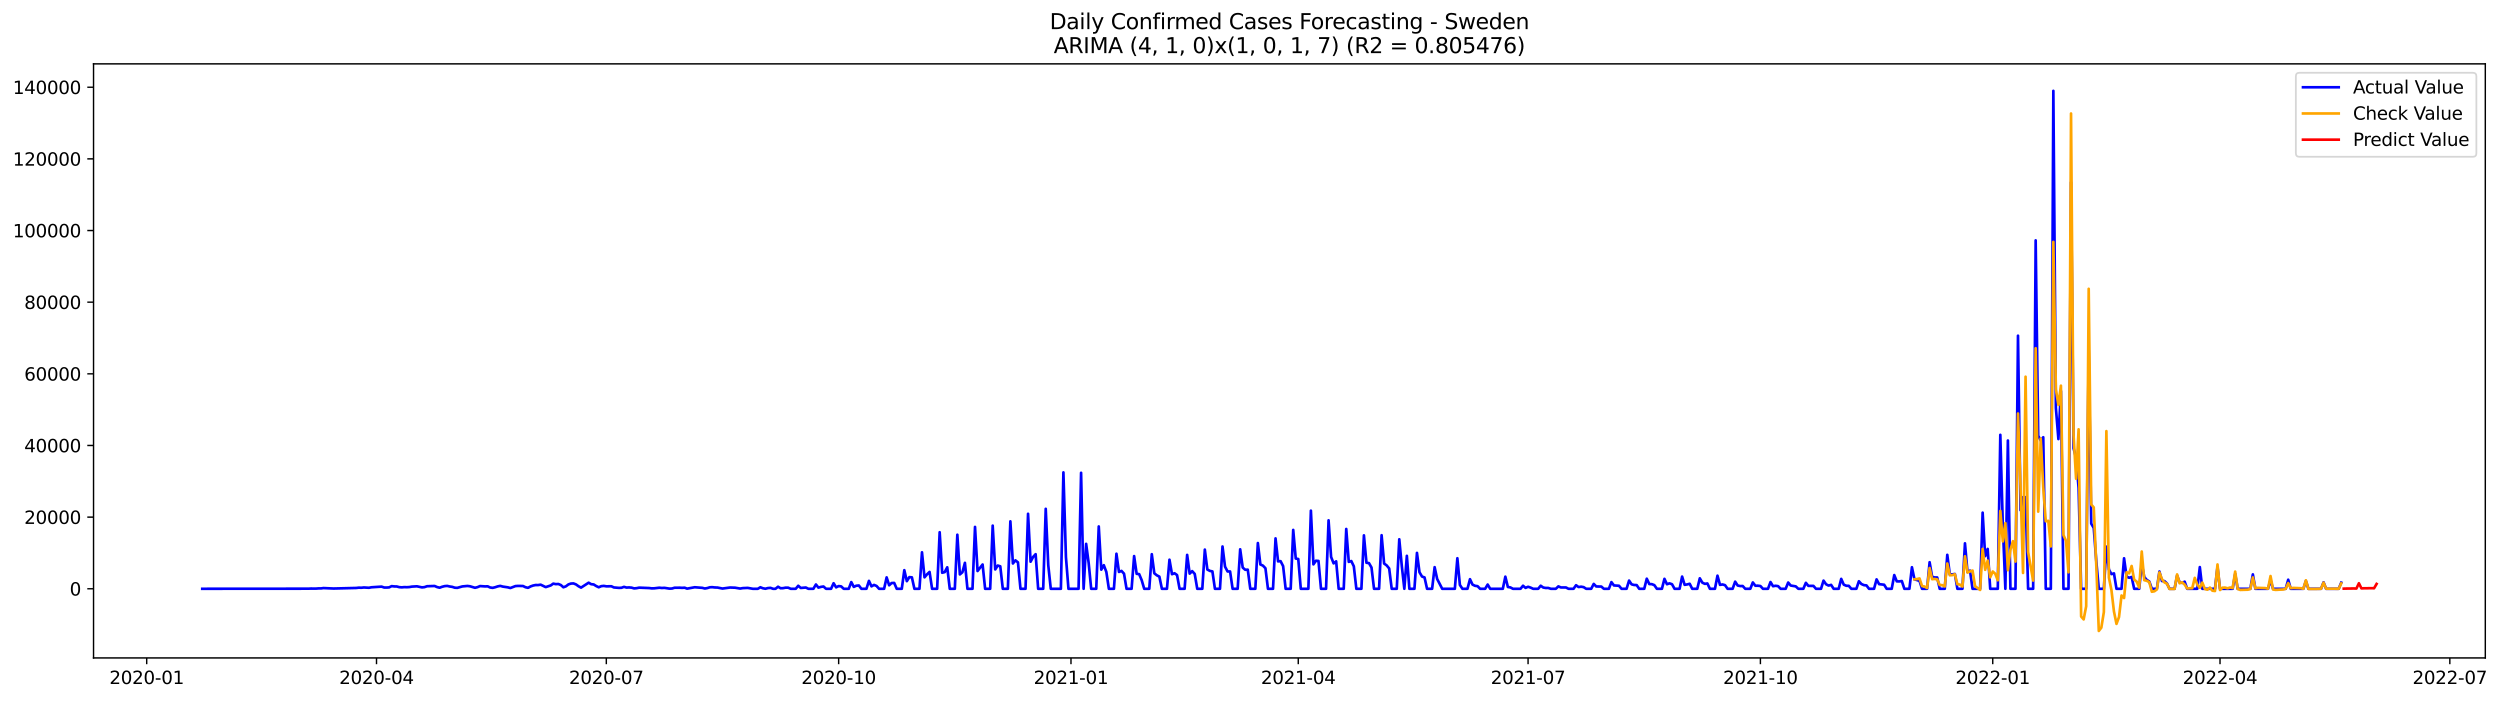 <?xml version="1.0" encoding="utf-8" standalone="no"?>
<!DOCTYPE svg PUBLIC "-//W3C//DTD SVG 1.1//EN"
  "http://www.w3.org/Graphics/SVG/1.1/DTD/svg11.dtd">
<svg xmlns:xlink="http://www.w3.org/1999/xlink" width="1399.8pt" height="392.274pt" viewBox="0 0 1399.8 392.274" xmlns="http://www.w3.org/2000/svg" version="1.1">
 <defs>
  <style type="text/css">*{stroke-linejoin: round; stroke-linecap: butt}</style>
 </defs>
 <g id="figure_1">
  <g id="patch_1">
   <path d="M 0 392.274 
L 1399.8 392.274 
L 1399.8 0 
L 0 0 
z
" style="fill: #ffffff"/>
  </g>
  <g id="axes_1">
   <g id="patch_2">
    <path d="M 52.375 368.396 
L 1391.575 368.396 
L 1391.575 35.755 
L 52.375 35.755 
z
" style="fill: #ffffff"/>
   </g>
   <g id="matplotlib.axis_1">
    <g id="xtick_1">
     <g id="line2d_1">
      <defs>
       <path id="md75edcf6c3" d="M 0 0 
L 0 3.5 
" style="stroke: #000000; stroke-width: 0.8"/>
      </defs>
      <g>
       <use xlink:href="#md75edcf6c3" x="82.14" y="368.396" style="stroke: #000000; stroke-width: 0.8"/>
      </g>
     </g>
     <g id="text_1">
      <!-- 2020-01 -->
      <g transform="translate(61.248 382.994)scale(0.1 -0.1)">
       <defs>
        <path id="DejaVuSans-32" d="M 1228 531 
L 3431 531 
L 3431 0 
L 469 0 
L 469 531 
Q 828 903 1448 1529 
Q 2069 2156 2228 2338 
Q 2531 2678 2651 2914 
Q 2772 3150 2772 3378 
Q 2772 3750 2511 3984 
Q 2250 4219 1831 4219 
Q 1534 4219 1204 4116 
Q 875 4013 500 3803 
L 500 4441 
Q 881 4594 1212 4672 
Q 1544 4750 1819 4750 
Q 2544 4750 2975 4387 
Q 3406 4025 3406 3419 
Q 3406 3131 3298 2873 
Q 3191 2616 2906 2266 
Q 2828 2175 2409 1742 
Q 1991 1309 1228 531 
z
" transform="scale(0.016)"/>
        <path id="DejaVuSans-30" d="M 2034 4250 
Q 1547 4250 1301 3770 
Q 1056 3291 1056 2328 
Q 1056 1369 1301 889 
Q 1547 409 2034 409 
Q 2525 409 2770 889 
Q 3016 1369 3016 2328 
Q 3016 3291 2770 3770 
Q 2525 4250 2034 4250 
z
M 2034 4750 
Q 2819 4750 3233 4129 
Q 3647 3509 3647 2328 
Q 3647 1150 3233 529 
Q 2819 -91 2034 -91 
Q 1250 -91 836 529 
Q 422 1150 422 2328 
Q 422 3509 836 4129 
Q 1250 4750 2034 4750 
z
" transform="scale(0.016)"/>
        <path id="DejaVuSans-2d" d="M 313 2009 
L 1997 2009 
L 1997 1497 
L 313 1497 
L 313 2009 
z
" transform="scale(0.016)"/>
        <path id="DejaVuSans-31" d="M 794 531 
L 1825 531 
L 1825 4091 
L 703 3866 
L 703 4441 
L 1819 4666 
L 2450 4666 
L 2450 531 
L 3481 531 
L 3481 0 
L 794 0 
L 794 531 
z
" transform="scale(0.016)"/>
       </defs>
       <use xlink:href="#DejaVuSans-32"/>
       <use xlink:href="#DejaVuSans-30" x="63.623"/>
       <use xlink:href="#DejaVuSans-32" x="127.246"/>
       <use xlink:href="#DejaVuSans-30" x="190.869"/>
       <use xlink:href="#DejaVuSans-2d" x="254.492"/>
       <use xlink:href="#DejaVuSans-30" x="290.576"/>
       <use xlink:href="#DejaVuSans-31" x="354.199"/>
      </g>
     </g>
    </g>
    <g id="xtick_2">
     <g id="line2d_2">
      <g>
       <use xlink:href="#md75edcf6c3" x="210.814" y="368.396" style="stroke: #000000; stroke-width: 0.8"/>
      </g>
     </g>
     <g id="text_2">
      <!-- 2020-04 -->
      <g transform="translate(189.922 382.994)scale(0.1 -0.1)">
       <defs>
        <path id="DejaVuSans-34" d="M 2419 4116 
L 825 1625 
L 2419 1625 
L 2419 4116 
z
M 2253 4666 
L 3047 4666 
L 3047 1625 
L 3713 1625 
L 3713 1100 
L 3047 1100 
L 3047 0 
L 2419 0 
L 2419 1100 
L 313 1100 
L 313 1709 
L 2253 4666 
z
" transform="scale(0.016)"/>
       </defs>
       <use xlink:href="#DejaVuSans-32"/>
       <use xlink:href="#DejaVuSans-30" x="63.623"/>
       <use xlink:href="#DejaVuSans-32" x="127.246"/>
       <use xlink:href="#DejaVuSans-30" x="190.869"/>
       <use xlink:href="#DejaVuSans-2d" x="254.492"/>
       <use xlink:href="#DejaVuSans-30" x="290.576"/>
       <use xlink:href="#DejaVuSans-34" x="354.199"/>
      </g>
     </g>
    </g>
    <g id="xtick_3">
     <g id="line2d_3">
      <g>
       <use xlink:href="#md75edcf6c3" x="339.488" y="368.396" style="stroke: #000000; stroke-width: 0.8"/>
      </g>
     </g>
     <g id="text_3">
      <!-- 2020-07 -->
      <g transform="translate(318.596 382.994)scale(0.1 -0.1)">
       <defs>
        <path id="DejaVuSans-37" d="M 525 4666 
L 3525 4666 
L 3525 4397 
L 1831 0 
L 1172 0 
L 2766 4134 
L 525 4134 
L 525 4666 
z
" transform="scale(0.016)"/>
       </defs>
       <use xlink:href="#DejaVuSans-32"/>
       <use xlink:href="#DejaVuSans-30" x="63.623"/>
       <use xlink:href="#DejaVuSans-32" x="127.246"/>
       <use xlink:href="#DejaVuSans-30" x="190.869"/>
       <use xlink:href="#DejaVuSans-2d" x="254.492"/>
       <use xlink:href="#DejaVuSans-30" x="290.576"/>
       <use xlink:href="#DejaVuSans-37" x="354.199"/>
      </g>
     </g>
    </g>
    <g id="xtick_4">
     <g id="line2d_4">
      <g>
       <use xlink:href="#md75edcf6c3" x="469.576" y="368.396" style="stroke: #000000; stroke-width: 0.8"/>
      </g>
     </g>
     <g id="text_4">
      <!-- 2020-10 -->
      <g transform="translate(448.684 382.994)scale(0.1 -0.1)">
       <use xlink:href="#DejaVuSans-32"/>
       <use xlink:href="#DejaVuSans-30" x="63.623"/>
       <use xlink:href="#DejaVuSans-32" x="127.246"/>
       <use xlink:href="#DejaVuSans-30" x="190.869"/>
       <use xlink:href="#DejaVuSans-2d" x="254.492"/>
       <use xlink:href="#DejaVuSans-31" x="290.576"/>
       <use xlink:href="#DejaVuSans-30" x="354.199"/>
      </g>
     </g>
    </g>
    <g id="xtick_5">
     <g id="line2d_5">
      <g>
       <use xlink:href="#md75edcf6c3" x="599.664" y="368.396" style="stroke: #000000; stroke-width: 0.8"/>
      </g>
     </g>
     <g id="text_5">
      <!-- 2021-01 -->
      <g transform="translate(578.773 382.994)scale(0.1 -0.1)">
       <use xlink:href="#DejaVuSans-32"/>
       <use xlink:href="#DejaVuSans-30" x="63.623"/>
       <use xlink:href="#DejaVuSans-32" x="127.246"/>
       <use xlink:href="#DejaVuSans-31" x="190.869"/>
       <use xlink:href="#DejaVuSans-2d" x="254.492"/>
       <use xlink:href="#DejaVuSans-30" x="290.576"/>
       <use xlink:href="#DejaVuSans-31" x="354.199"/>
      </g>
     </g>
    </g>
    <g id="xtick_6">
     <g id="line2d_6">
      <g>
       <use xlink:href="#md75edcf6c3" x="726.924" y="368.396" style="stroke: #000000; stroke-width: 0.8"/>
      </g>
     </g>
     <g id="text_6">
      <!-- 2021-04 -->
      <g transform="translate(706.033 382.994)scale(0.1 -0.1)">
       <use xlink:href="#DejaVuSans-32"/>
       <use xlink:href="#DejaVuSans-30" x="63.623"/>
       <use xlink:href="#DejaVuSans-32" x="127.246"/>
       <use xlink:href="#DejaVuSans-31" x="190.869"/>
       <use xlink:href="#DejaVuSans-2d" x="254.492"/>
       <use xlink:href="#DejaVuSans-30" x="290.576"/>
       <use xlink:href="#DejaVuSans-34" x="354.199"/>
      </g>
     </g>
    </g>
    <g id="xtick_7">
     <g id="line2d_7">
      <g>
       <use xlink:href="#md75edcf6c3" x="855.598" y="368.396" style="stroke: #000000; stroke-width: 0.8"/>
      </g>
     </g>
     <g id="text_7">
      <!-- 2021-07 -->
      <g transform="translate(834.707 382.994)scale(0.1 -0.1)">
       <use xlink:href="#DejaVuSans-32"/>
       <use xlink:href="#DejaVuSans-30" x="63.623"/>
       <use xlink:href="#DejaVuSans-32" x="127.246"/>
       <use xlink:href="#DejaVuSans-31" x="190.869"/>
       <use xlink:href="#DejaVuSans-2d" x="254.492"/>
       <use xlink:href="#DejaVuSans-30" x="290.576"/>
       <use xlink:href="#DejaVuSans-37" x="354.199"/>
      </g>
     </g>
    </g>
    <g id="xtick_8">
     <g id="line2d_8">
      <g>
       <use xlink:href="#md75edcf6c3" x="985.686" y="368.396" style="stroke: #000000; stroke-width: 0.8"/>
      </g>
     </g>
     <g id="text_8">
      <!-- 2021-10 -->
      <g transform="translate(964.795 382.994)scale(0.1 -0.1)">
       <use xlink:href="#DejaVuSans-32"/>
       <use xlink:href="#DejaVuSans-30" x="63.623"/>
       <use xlink:href="#DejaVuSans-32" x="127.246"/>
       <use xlink:href="#DejaVuSans-31" x="190.869"/>
       <use xlink:href="#DejaVuSans-2d" x="254.492"/>
       <use xlink:href="#DejaVuSans-31" x="290.576"/>
       <use xlink:href="#DejaVuSans-30" x="354.199"/>
      </g>
     </g>
    </g>
    <g id="xtick_9">
     <g id="line2d_9">
      <g>
       <use xlink:href="#md75edcf6c3" x="1115.774" y="368.396" style="stroke: #000000; stroke-width: 0.8"/>
      </g>
     </g>
     <g id="text_9">
      <!-- 2022-01 -->
      <g transform="translate(1094.883 382.994)scale(0.1 -0.1)">
       <use xlink:href="#DejaVuSans-32"/>
       <use xlink:href="#DejaVuSans-30" x="63.623"/>
       <use xlink:href="#DejaVuSans-32" x="127.246"/>
       <use xlink:href="#DejaVuSans-32" x="190.869"/>
       <use xlink:href="#DejaVuSans-2d" x="254.492"/>
       <use xlink:href="#DejaVuSans-30" x="290.576"/>
       <use xlink:href="#DejaVuSans-31" x="354.199"/>
      </g>
     </g>
    </g>
    <g id="xtick_10">
     <g id="line2d_10">
      <g>
       <use xlink:href="#md75edcf6c3" x="1243.034" y="368.396" style="stroke: #000000; stroke-width: 0.8"/>
      </g>
     </g>
     <g id="text_10">
      <!-- 2022-04 -->
      <g transform="translate(1222.143 382.994)scale(0.1 -0.1)">
       <use xlink:href="#DejaVuSans-32"/>
       <use xlink:href="#DejaVuSans-30" x="63.623"/>
       <use xlink:href="#DejaVuSans-32" x="127.246"/>
       <use xlink:href="#DejaVuSans-32" x="190.869"/>
       <use xlink:href="#DejaVuSans-2d" x="254.492"/>
       <use xlink:href="#DejaVuSans-30" x="290.576"/>
       <use xlink:href="#DejaVuSans-34" x="354.199"/>
      </g>
     </g>
    </g>
    <g id="xtick_11">
     <g id="line2d_11">
      <g>
       <use xlink:href="#md75edcf6c3" x="1371.708" y="368.396" style="stroke: #000000; stroke-width: 0.8"/>
      </g>
     </g>
     <g id="text_11">
      <!-- 2022-07 -->
      <g transform="translate(1350.817 382.994)scale(0.1 -0.1)">
       <use xlink:href="#DejaVuSans-32"/>
       <use xlink:href="#DejaVuSans-30" x="63.623"/>
       <use xlink:href="#DejaVuSans-32" x="127.246"/>
       <use xlink:href="#DejaVuSans-32" x="190.869"/>
       <use xlink:href="#DejaVuSans-2d" x="254.492"/>
       <use xlink:href="#DejaVuSans-30" x="290.576"/>
       <use xlink:href="#DejaVuSans-37" x="354.199"/>
      </g>
     </g>
    </g>
   </g>
   <g id="matplotlib.axis_2">
    <g id="ytick_1">
     <g id="line2d_12">
      <defs>
       <path id="m2de05441ba" d="M 0 0 
L -3.5 0 
" style="stroke: #000000; stroke-width: 0.8"/>
      </defs>
      <g>
       <use xlink:href="#m2de05441ba" x="52.375" y="329.668" style="stroke: #000000; stroke-width: 0.8"/>
      </g>
     </g>
     <g id="text_12">
      <!-- 0 -->
      <g transform="translate(39.013 333.467)scale(0.1 -0.1)">
       <use xlink:href="#DejaVuSans-30"/>
      </g>
     </g>
    </g>
    <g id="ytick_2">
     <g id="line2d_13">
      <g>
       <use xlink:href="#m2de05441ba" x="52.375" y="289.549" style="stroke: #000000; stroke-width: 0.8"/>
      </g>
     </g>
     <g id="text_13">
      <!-- 20000 -->
      <g transform="translate(13.562 293.348)scale(0.1 -0.1)">
       <use xlink:href="#DejaVuSans-32"/>
       <use xlink:href="#DejaVuSans-30" x="63.623"/>
       <use xlink:href="#DejaVuSans-30" x="127.246"/>
       <use xlink:href="#DejaVuSans-30" x="190.869"/>
       <use xlink:href="#DejaVuSans-30" x="254.492"/>
      </g>
     </g>
    </g>
    <g id="ytick_3">
     <g id="line2d_14">
      <g>
       <use xlink:href="#m2de05441ba" x="52.375" y="249.431" style="stroke: #000000; stroke-width: 0.8"/>
      </g>
     </g>
     <g id="text_14">
      <!-- 40000 -->
      <g transform="translate(13.562 253.23)scale(0.1 -0.1)">
       <use xlink:href="#DejaVuSans-34"/>
       <use xlink:href="#DejaVuSans-30" x="63.623"/>
       <use xlink:href="#DejaVuSans-30" x="127.246"/>
       <use xlink:href="#DejaVuSans-30" x="190.869"/>
       <use xlink:href="#DejaVuSans-30" x="254.492"/>
      </g>
     </g>
    </g>
    <g id="ytick_4">
     <g id="line2d_15">
      <g>
       <use xlink:href="#m2de05441ba" x="52.375" y="209.313" style="stroke: #000000; stroke-width: 0.8"/>
      </g>
     </g>
     <g id="text_15">
      <!-- 60000 -->
      <g transform="translate(13.562 213.112)scale(0.1 -0.1)">
       <defs>
        <path id="DejaVuSans-36" d="M 2113 2584 
Q 1688 2584 1439 2293 
Q 1191 2003 1191 1497 
Q 1191 994 1439 701 
Q 1688 409 2113 409 
Q 2538 409 2786 701 
Q 3034 994 3034 1497 
Q 3034 2003 2786 2293 
Q 2538 2584 2113 2584 
z
M 3366 4563 
L 3366 3988 
Q 3128 4100 2886 4159 
Q 2644 4219 2406 4219 
Q 1781 4219 1451 3797 
Q 1122 3375 1075 2522 
Q 1259 2794 1537 2939 
Q 1816 3084 2150 3084 
Q 2853 3084 3261 2657 
Q 3669 2231 3669 1497 
Q 3669 778 3244 343 
Q 2819 -91 2113 -91 
Q 1303 -91 875 529 
Q 447 1150 447 2328 
Q 447 3434 972 4092 
Q 1497 4750 2381 4750 
Q 2619 4750 2861 4703 
Q 3103 4656 3366 4563 
z
" transform="scale(0.016)"/>
       </defs>
       <use xlink:href="#DejaVuSans-36"/>
       <use xlink:href="#DejaVuSans-30" x="63.623"/>
       <use xlink:href="#DejaVuSans-30" x="127.246"/>
       <use xlink:href="#DejaVuSans-30" x="190.869"/>
       <use xlink:href="#DejaVuSans-30" x="254.492"/>
      </g>
     </g>
    </g>
    <g id="ytick_5">
     <g id="line2d_16">
      <g>
       <use xlink:href="#m2de05441ba" x="52.375" y="169.194" style="stroke: #000000; stroke-width: 0.8"/>
      </g>
     </g>
     <g id="text_16">
      <!-- 80000 -->
      <g transform="translate(13.562 172.994)scale(0.1 -0.1)">
       <defs>
        <path id="DejaVuSans-38" d="M 2034 2216 
Q 1584 2216 1326 1975 
Q 1069 1734 1069 1313 
Q 1069 891 1326 650 
Q 1584 409 2034 409 
Q 2484 409 2743 651 
Q 3003 894 3003 1313 
Q 3003 1734 2745 1975 
Q 2488 2216 2034 2216 
z
M 1403 2484 
Q 997 2584 770 2862 
Q 544 3141 544 3541 
Q 544 4100 942 4425 
Q 1341 4750 2034 4750 
Q 2731 4750 3128 4425 
Q 3525 4100 3525 3541 
Q 3525 3141 3298 2862 
Q 3072 2584 2669 2484 
Q 3125 2378 3379 2068 
Q 3634 1759 3634 1313 
Q 3634 634 3220 271 
Q 2806 -91 2034 -91 
Q 1263 -91 848 271 
Q 434 634 434 1313 
Q 434 1759 690 2068 
Q 947 2378 1403 2484 
z
M 1172 3481 
Q 1172 3119 1398 2916 
Q 1625 2713 2034 2713 
Q 2441 2713 2670 2916 
Q 2900 3119 2900 3481 
Q 2900 3844 2670 4047 
Q 2441 4250 2034 4250 
Q 1625 4250 1398 4047 
Q 1172 3844 1172 3481 
z
" transform="scale(0.016)"/>
       </defs>
       <use xlink:href="#DejaVuSans-38"/>
       <use xlink:href="#DejaVuSans-30" x="63.623"/>
       <use xlink:href="#DejaVuSans-30" x="127.246"/>
       <use xlink:href="#DejaVuSans-30" x="190.869"/>
       <use xlink:href="#DejaVuSans-30" x="254.492"/>
      </g>
     </g>
    </g>
    <g id="ytick_6">
     <g id="line2d_17">
      <g>
       <use xlink:href="#m2de05441ba" x="52.375" y="129.076" style="stroke: #000000; stroke-width: 0.8"/>
      </g>
     </g>
     <g id="text_17">
      <!-- 100000 -->
      <g transform="translate(7.2 132.875)scale(0.1 -0.1)">
       <use xlink:href="#DejaVuSans-31"/>
       <use xlink:href="#DejaVuSans-30" x="63.623"/>
       <use xlink:href="#DejaVuSans-30" x="127.246"/>
       <use xlink:href="#DejaVuSans-30" x="190.869"/>
       <use xlink:href="#DejaVuSans-30" x="254.492"/>
       <use xlink:href="#DejaVuSans-30" x="318.115"/>
      </g>
     </g>
    </g>
    <g id="ytick_7">
     <g id="line2d_18">
      <g>
       <use xlink:href="#m2de05441ba" x="52.375" y="88.958" style="stroke: #000000; stroke-width: 0.8"/>
      </g>
     </g>
     <g id="text_18">
      <!-- 120000 -->
      <g transform="translate(7.2 92.757)scale(0.1 -0.1)">
       <use xlink:href="#DejaVuSans-31"/>
       <use xlink:href="#DejaVuSans-32" x="63.623"/>
       <use xlink:href="#DejaVuSans-30" x="127.246"/>
       <use xlink:href="#DejaVuSans-30" x="190.869"/>
       <use xlink:href="#DejaVuSans-30" x="254.492"/>
       <use xlink:href="#DejaVuSans-30" x="318.115"/>
      </g>
     </g>
    </g>
    <g id="ytick_8">
     <g id="line2d_19">
      <g>
       <use xlink:href="#m2de05441ba" x="52.375" y="48.839" style="stroke: #000000; stroke-width: 0.8"/>
      </g>
     </g>
     <g id="text_19">
      <!-- 140000 -->
      <g transform="translate(7.2 52.639)scale(0.1 -0.1)">
       <use xlink:href="#DejaVuSans-31"/>
       <use xlink:href="#DejaVuSans-34" x="63.623"/>
       <use xlink:href="#DejaVuSans-30" x="127.246"/>
       <use xlink:href="#DejaVuSans-30" x="190.869"/>
       <use xlink:href="#DejaVuSans-30" x="254.492"/>
       <use xlink:href="#DejaVuSans-30" x="318.115"/>
      </g>
     </g>
    </g>
   </g>
   <g id="line2d_20">
    <path d="M 113.248 329.668 
L 172.636 329.617 
L 174.05 329.549 
L 176.878 329.575 
L 178.292 329.465 
L 179.706 329.471 
L 181.12 329.274 
L 186.776 329.529 
L 199.502 329.206 
L 200.916 329.038 
L 202.33 329.094 
L 203.744 328.935 
L 206.572 329.106 
L 207.986 328.833 
L 213.642 328.462 
L 215.056 328.951 
L 216.47 328.986 
L 217.884 328.887 
L 219.298 328.187 
L 220.712 328.354 
L 222.126 328.374 
L 223.54 328.757 
L 224.954 328.875 
L 226.368 328.737 
L 227.782 328.791 
L 229.196 328.707 
L 230.61 328.456 
L 233.438 328.287 
L 236.266 328.889 
L 237.68 328.743 
L 239.094 328.249 
L 243.336 328.105 
L 244.75 328.719 
L 246.164 329.066 
L 247.578 328.538 
L 248.992 328.179 
L 250.406 328.067 
L 251.82 328.394 
L 253.234 328.6 
L 254.648 329.068 
L 256.062 329.144 
L 258.89 328.35 
L 261.718 328.089 
L 263.132 328.263 
L 265.96 329.11 
L 267.374 328.755 
L 268.788 328.155 
L 271.616 328.344 
L 273.03 328.287 
L 274.444 328.949 
L 275.858 329.148 
L 277.272 328.803 
L 278.686 328.33 
L 280.1 328.047 
L 281.514 328.444 
L 284.342 328.859 
L 285.756 329.246 
L 288.584 328.171 
L 289.998 328.063 
L 292.826 328.117 
L 294.24 328.801 
L 295.654 329.136 
L 297.068 328.368 
L 298.482 327.86 
L 299.896 327.569 
L 301.31 327.583 
L 302.724 327.369 
L 305.552 328.741 
L 308.38 327.79 
L 309.794 326.785 
L 311.208 327.072 
L 312.622 326.986 
L 314.036 327.577 
L 315.45 328.829 
L 316.864 328.296 
L 318.278 327.224 
L 319.692 326.745 
L 321.106 326.667 
L 322.52 327.234 
L 323.934 328.259 
L 325.348 329.024 
L 329.59 326.262 
L 331.004 327.098 
L 332.418 327.254 
L 333.832 328.143 
L 335.246 328.825 
L 336.66 328.209 
L 338.074 328.053 
L 339.488 328.296 
L 342.316 328.265 
L 343.73 328.925 
L 346.558 329.164 
L 347.972 329.11 
L 349.386 328.59 
L 350.8 328.996 
L 352.214 328.911 
L 353.628 329.038 
L 355.042 329.455 
L 356.456 329.327 
L 357.87 329.036 
L 363.526 329.266 
L 364.94 329.447 
L 366.354 329.405 
L 369.182 329.072 
L 370.596 329.226 
L 372.01 329.142 
L 374.838 329.583 
L 376.252 329.525 
L 377.666 329.1 
L 380.494 329.062 
L 381.908 329.15 
L 383.322 329.06 
L 384.736 329.591 
L 388.978 328.815 
L 393.22 329.146 
L 394.634 329.521 
L 396.048 329.274 
L 397.462 328.831 
L 398.876 328.777 
L 400.29 328.941 
L 401.704 328.978 
L 404.532 329.541 
L 408.774 328.963 
L 411.602 329.07 
L 414.43 329.553 
L 415.844 329.302 
L 418.672 329.174 
L 421.5 329.668 
L 424.328 329.668 
L 425.742 328.823 
L 427.156 329.383 
L 428.57 329.645 
L 429.984 329.272 
L 431.398 329.154 
L 432.812 329.668 
L 434.226 329.668 
L 435.64 328.518 
L 437.054 329.369 
L 438.468 329.321 
L 439.882 329.038 
L 441.296 329.044 
L 442.71 329.668 
L 445.538 329.668 
L 446.952 327.983 
L 448.366 329.206 
L 451.194 328.961 
L 452.608 329.668 
L 455.436 329.668 
L 456.85 327.262 
L 458.264 329.026 
L 459.678 328.598 
L 461.092 328.396 
L 462.506 329.668 
L 465.334 329.668 
L 466.748 326.572 
L 468.162 328.871 
L 469.576 328.159 
L 470.99 328.328 
L 472.404 329.668 
L 475.232 329.668 
L 476.646 325.933 
L 478.06 328.6 
L 479.474 327.953 
L 480.888 327.824 
L 482.302 329.668 
L 485.13 329.668 
L 486.544 325.249 
L 487.958 328.308 
L 489.372 327.511 
L 490.786 328.077 
L 492.2 329.668 
L 495.028 329.668 
L 496.442 323.289 
L 497.856 327.712 
L 499.27 326.43 
L 500.684 326.408 
L 502.098 329.668 
L 504.926 329.668 
L 506.34 319.255 
L 507.754 325.399 
L 509.168 323.14 
L 510.582 323.273 
L 511.996 329.668 
L 514.824 329.668 
L 516.238 309.253 
L 517.652 323.253 
L 519.066 321.576 
L 520.48 320.246 
L 521.894 329.668 
L 524.722 329.668 
L 526.136 298.016 
L 527.55 320.707 
L 528.964 320.324 
L 530.378 317.652 
L 531.792 329.668 
L 534.62 329.668 
L 536.034 299.41 
L 537.448 321.63 
L 538.862 320.422 
L 540.276 315.145 
L 541.69 329.668 
L 544.518 329.668 
L 545.932 295.035 
L 547.346 319.73 
L 550.174 316.079 
L 551.588 329.668 
L 554.416 329.668 
L 555.83 294.305 
L 557.244 318.836 
L 558.658 316.659 
L 560.072 317.092 
L 561.486 329.668 
L 564.314 329.668 
L 565.728 291.916 
L 567.142 315.504 
L 568.556 313.751 
L 569.97 314.884 
L 571.384 329.668 
L 574.212 329.668 
L 575.626 287.682 
L 577.04 314.511 
L 578.454 311.853 
L 579.868 310.302 
L 581.282 329.668 
L 584.11 329.668 
L 585.524 284.898 
L 586.938 316.41 
L 588.352 329.668 
L 594.008 329.668 
L 595.422 264.505 
L 596.836 311.923 
L 598.25 329.668 
L 603.906 329.668 
L 605.32 264.738 
L 606.734 329.668 
L 608.148 304.521 
L 609.562 315.251 
L 610.976 329.668 
L 613.804 329.668 
L 615.218 294.775 
L 616.632 318.962 
L 618.046 316.469 
L 619.46 320.234 
L 620.874 329.668 
L 623.702 329.668 
L 625.116 310.052 
L 626.53 320.236 
L 627.944 319.668 
L 629.358 321.215 
L 630.772 329.668 
L 633.6 329.668 
L 635.014 311.368 
L 636.428 321.277 
L 637.842 321.473 
L 639.256 324.853 
L 640.67 329.668 
L 643.498 329.668 
L 644.912 310.312 
L 646.326 321.022 
L 647.74 322.129 
L 649.154 322.872 
L 650.568 329.668 
L 653.396 329.668 
L 654.81 313.396 
L 656.224 321.503 
L 657.638 320.976 
L 659.052 321.977 
L 660.466 329.668 
L 663.294 329.668 
L 664.708 310.696 
L 666.122 321.177 
L 667.536 319.798 
L 668.95 321.355 
L 670.364 329.668 
L 673.192 329.668 
L 674.606 307.737 
L 676.02 318.894 
L 677.434 319.648 
L 678.848 319.951 
L 680.262 329.668 
L 683.09 329.668 
L 684.504 305.99 
L 685.918 317.273 
L 687.332 319.963 
L 688.746 319.977 
L 690.16 329.668 
L 692.988 329.668 
L 694.402 307.574 
L 695.816 317.799 
L 697.23 319.036 
L 698.644 318.966 
L 700.058 329.668 
L 702.886 329.668 
L 704.3 304.068 
L 705.714 316.065 
L 707.128 316.695 
L 708.542 318.164 
L 709.956 329.668 
L 712.784 329.668 
L 714.198 301.458 
L 715.612 314.324 
L 717.026 314.21 
L 718.44 316.974 
L 719.854 329.668 
L 722.682 329.668 
L 724.096 296.716 
L 725.51 312.736 
L 726.924 313.008 
L 728.338 329.668 
L 732.58 329.668 
L 733.994 285.935 
L 735.408 315.999 
L 736.822 313.977 
L 738.236 314.078 
L 739.65 329.668 
L 742.478 329.668 
L 743.892 291.345 
L 745.306 311.857 
L 746.72 315.436 
L 748.134 314.306 
L 749.548 329.668 
L 752.376 329.668 
L 753.79 296.185 
L 755.204 314.603 
L 756.618 314.15 
L 758.032 317.096 
L 759.446 329.668 
L 762.274 329.668 
L 763.688 299.757 
L 765.102 315.093 
L 766.516 315.309 
L 767.93 317.781 
L 769.344 329.668 
L 772.172 329.668 
L 773.586 299.679 
L 775 315.544 
L 776.414 316.577 
L 777.828 318.292 
L 779.242 329.668 
L 782.07 329.668 
L 783.484 301.962 
L 784.898 316.97 
L 786.312 329.668 
L 787.726 311.229 
L 789.14 329.668 
L 791.968 329.668 
L 793.382 309.574 
L 794.796 320.402 
L 796.21 322.825 
L 797.624 323.313 
L 799.038 329.668 
L 801.866 329.668 
L 803.28 317.564 
L 804.694 324.187 
L 807.522 329.668 
L 814.592 329.668 
L 816.006 312.577 
L 817.42 327.523 
L 818.834 329.668 
L 821.662 329.668 
L 823.076 324.31 
L 824.49 327.331 
L 825.904 328.001 
L 827.318 328.209 
L 828.732 329.668 
L 831.56 329.668 
L 832.974 327.301 
L 834.388 329.668 
L 841.458 329.668 
L 842.872 322.892 
L 844.286 328.657 
L 845.7 328.909 
L 847.114 329.668 
L 851.356 329.668 
L 852.77 327.969 
L 854.184 329.172 
L 855.598 328.538 
L 857.012 329.012 
L 858.426 329.668 
L 861.254 329.668 
L 862.668 327.963 
L 864.082 328.959 
L 865.496 329.216 
L 866.91 329.202 
L 868.324 329.668 
L 871.152 329.668 
L 872.566 328.326 
L 873.98 328.931 
L 876.808 328.937 
L 878.222 329.668 
L 881.05 329.668 
L 882.464 327.678 
L 883.878 328.707 
L 885.292 328.498 
L 886.706 328.749 
L 888.12 329.668 
L 890.948 329.668 
L 892.362 326.95 
L 893.776 328.382 
L 896.604 328.412 
L 898.018 329.668 
L 900.846 329.668 
L 902.26 325.937 
L 903.674 327.804 
L 906.502 327.973 
L 907.916 329.668 
L 910.744 329.668 
L 912.158 325.088 
L 913.572 327.188 
L 914.986 327.551 
L 916.4 327.591 
L 917.814 329.668 
L 920.642 329.668 
L 922.056 324.029 
L 923.47 327.02 
L 924.884 327.084 
L 926.298 327.626 
L 927.712 329.668 
L 930.54 329.668 
L 931.954 324.103 
L 933.368 327.12 
L 934.782 326.637 
L 936.196 327.112 
L 937.61 329.668 
L 940.438 329.668 
L 941.852 322.847 
L 943.266 327.453 
L 944.68 327.232 
L 946.094 326.871 
L 947.508 329.668 
L 950.336 329.668 
L 951.75 323.802 
L 953.164 326.235 
L 954.578 326.909 
L 955.992 326.695 
L 957.406 329.668 
L 960.234 329.668 
L 961.648 322.334 
L 963.062 327.467 
L 964.476 327.254 
L 965.89 327.644 
L 967.304 329.668 
L 970.132 329.668 
L 971.546 325.684 
L 972.96 327.84 
L 974.374 328.139 
L 975.788 328.131 
L 977.202 329.668 
L 980.03 329.668 
L 981.444 326.125 
L 982.858 327.955 
L 984.272 327.944 
L 985.686 328.125 
L 987.1 329.668 
L 989.928 329.668 
L 991.342 325.898 
L 992.756 328.235 
L 994.17 327.993 
L 995.584 328.185 
L 996.998 329.668 
L 999.826 329.668 
L 1001.24 326.181 
L 1002.654 327.852 
L 1005.482 328.326 
L 1006.896 329.668 
L 1009.724 329.668 
L 1011.138 326.334 
L 1012.552 328.049 
L 1015.38 328.059 
L 1016.794 329.668 
L 1019.622 329.668 
L 1021.036 325.104 
L 1022.45 327.142 
L 1023.864 327.878 
L 1025.278 327.481 
L 1026.692 329.668 
L 1029.52 329.668 
L 1030.934 324.129 
L 1032.348 327.357 
L 1033.762 327.975 
L 1035.176 328.013 
L 1036.59 329.668 
L 1039.418 329.668 
L 1040.832 325.459 
L 1042.246 327.008 
L 1043.66 327.634 
L 1045.074 327.784 
L 1046.488 329.668 
L 1049.316 329.668 
L 1050.73 324.408 
L 1052.144 327.072 
L 1054.972 327.405 
L 1056.386 329.668 
L 1059.214 329.668 
L 1060.628 321.995 
L 1062.042 325.503 
L 1063.456 325.551 
L 1064.87 325.335 
L 1066.284 329.668 
L 1069.112 329.668 
L 1070.526 317.61 
L 1071.94 324.374 
L 1074.768 325.234 
L 1076.182 329.668 
L 1079.01 329.668 
L 1080.424 314.8 
L 1081.838 322.978 
L 1083.252 323.323 
L 1084.666 323.325 
L 1086.08 329.668 
L 1088.908 329.668 
L 1090.322 310.668 
L 1091.736 321.556 
L 1093.15 321.6 
L 1094.564 321.383 
L 1095.978 329.668 
L 1098.806 329.668 
L 1100.22 304.231 
L 1101.634 320.264 
L 1103.048 319.52 
L 1104.462 329.668 
L 1108.704 329.668 
L 1110.118 287.048 
L 1111.532 311.408 
L 1112.946 307.36 
L 1114.36 329.668 
L 1118.602 329.668 
L 1120.016 243.475 
L 1121.43 294.536 
L 1122.844 329.668 
L 1124.258 246.657 
L 1125.672 329.668 
L 1128.5 329.668 
L 1129.914 187.968 
L 1131.328 285.66 
L 1132.742 278.382 
L 1134.156 278.384 
L 1135.57 329.668 
L 1138.398 329.668 
L 1139.812 134.596 
L 1141.226 243.965 
L 1142.64 246.675 
L 1144.054 244.827 
L 1145.468 329.668 
L 1148.296 329.668 
L 1149.71 50.876 
L 1151.124 228.379 
L 1152.538 245.838 
L 1153.952 218.981 
L 1155.366 329.668 
L 1158.194 329.668 
L 1159.608 102.089 
L 1161.022 251.026 
L 1162.436 256.369 
L 1163.85 273.243 
L 1165.264 329.668 
L 1168.092 329.668 
L 1169.506 195.933 
L 1170.92 293.196 
L 1172.334 295.631 
L 1173.748 314.172 
L 1175.162 329.668 
L 1177.99 329.668 
L 1179.404 306.096 
L 1180.818 318.872 
L 1182.232 321.449 
L 1183.646 321.05 
L 1185.06 329.668 
L 1187.888 329.668 
L 1189.302 312.599 
L 1190.716 322.811 
L 1192.13 323.515 
L 1193.544 323.064 
L 1194.958 329.668 
L 1197.786 329.668 
L 1199.2 315.546 
L 1200.614 323.084 
L 1202.028 324.709 
L 1203.442 325.596 
L 1204.856 329.668 
L 1207.684 329.668 
L 1209.098 320.005 
L 1210.512 325.317 
L 1211.926 325.361 
L 1213.34 326.703 
L 1214.754 329.668 
L 1217.582 329.668 
L 1218.996 322.292 
L 1220.41 326.029 
L 1221.824 326.38 
L 1223.238 325.696 
L 1224.652 329.668 
L 1230.308 329.668 
L 1231.722 317.534 
L 1233.136 329.668 
L 1240.206 329.668 
L 1241.62 317.399 
L 1243.034 329.668 
L 1250.104 329.668 
L 1251.518 321.387 
L 1252.932 329.668 
L 1260.002 329.668 
L 1261.416 321.612 
L 1262.83 329.668 
L 1269.9 329.668 
L 1271.314 324.869 
L 1272.728 329.668 
L 1279.798 329.668 
L 1281.212 324.595 
L 1282.626 329.668 
L 1289.696 329.668 
L 1291.11 325.309 
L 1292.524 329.668 
L 1299.594 329.668 
L 1301.008 326.049 
L 1302.422 329.668 
L 1309.492 329.668 
L 1310.906 326.231 
L 1310.906 326.231 
" clip-path="url(#p82340c24e5)" style="fill: none; stroke: #0000ff; stroke-width: 1.5; stroke-linecap: square"/>
   </g>
   <g id="line2d_21">
    <path d="M 1071.94 324.381 
L 1073.354 324.232 
L 1074.768 323.889 
L 1076.182 328.152 
L 1077.596 328.402 
L 1079.01 329.252 
L 1080.424 318.058 
L 1081.838 324.298 
L 1083.252 324.167 
L 1084.666 324.42 
L 1086.08 327.572 
L 1087.494 327.626 
L 1088.908 328.383 
L 1090.322 315.529 
L 1091.736 322.12 
L 1093.15 322.025 
L 1094.564 321.538 
L 1095.978 327.125 
L 1097.392 327.318 
L 1098.806 328.427 
L 1100.22 311.474 
L 1101.634 320.591 
L 1103.048 319.96 
L 1104.462 319.46 
L 1105.876 328.21 
L 1108.704 330.307 
L 1110.118 307.353 
L 1111.532 319.063 
L 1112.946 313.879 
L 1114.36 323.242 
L 1115.774 319.991 
L 1117.188 321.264 
L 1118.602 324.924 
L 1120.016 286.083 
L 1121.43 303.144 
L 1122.844 292.89 
L 1124.258 319.259 
L 1125.672 307.872 
L 1127.086 303.031 
L 1128.5 314.434 
L 1129.914 231.55 
L 1131.328 272.227 
L 1132.742 320.81 
L 1134.156 210.932 
L 1135.57 309.054 
L 1138.398 325.078 
L 1139.812 194.993 
L 1141.226 286.47 
L 1142.64 245.573 
L 1144.054 272.902 
L 1145.468 291.886 
L 1146.882 291.64 
L 1148.296 305.937 
L 1149.71 135.449 
L 1151.124 217.937 
L 1152.538 226.694 
L 1153.952 215.947 
L 1155.366 299.616 
L 1156.78 302.764 
L 1158.194 320.438 
L 1159.608 63.557 
L 1161.022 243.569 
L 1162.436 268.039 
L 1163.85 240.385 
L 1165.264 345.196 
L 1166.678 346.818 
L 1168.092 339.451 
L 1169.506 161.713 
L 1170.92 282.474 
L 1172.334 284.1 
L 1173.748 316.441 
L 1175.162 353.276 
L 1176.576 351.439 
L 1177.99 342.713 
L 1179.404 241.393 
L 1180.818 323.423 
L 1182.232 330.374 
L 1183.646 342.392 
L 1185.06 349.324 
L 1186.474 345.495 
L 1187.888 333.435 
L 1189.302 334.848 
L 1190.716 320.432 
L 1192.13 321.021 
L 1193.544 316.908 
L 1194.958 324.53 
L 1196.372 325.646 
L 1197.786 329.003 
L 1199.2 308.818 
L 1200.614 324.854 
L 1202.028 325.211 
L 1203.442 325.953 
L 1204.856 331.325 
L 1206.27 331.074 
L 1207.684 330.018 
L 1209.098 320.519 
L 1210.512 324.267 
L 1211.926 326.109 
L 1213.34 326.831 
L 1214.754 329.751 
L 1217.582 329.75 
L 1218.996 321.626 
L 1220.41 326.592 
L 1221.824 326.024 
L 1223.238 327.334 
L 1224.652 329.52 
L 1226.066 329.366 
L 1227.48 329.358 
L 1228.894 323.561 
L 1230.308 327.339 
L 1231.722 329.131 
L 1233.136 326.213 
L 1234.55 329.781 
L 1235.964 330.19 
L 1237.378 328.993 
L 1238.792 330.759 
L 1240.206 330.926 
L 1241.62 316.051 
L 1243.034 330.348 
L 1244.448 329.048 
L 1245.862 329.018 
L 1247.276 329.407 
L 1248.69 328.949 
L 1250.104 329.269 
L 1251.518 320.046 
L 1252.932 329.767 
L 1254.346 330.307 
L 1258.588 330.178 
L 1260.002 329.794 
L 1261.416 323.31 
L 1262.83 329.409 
L 1264.244 329.146 
L 1268.486 329.302 
L 1269.9 329.627 
L 1271.314 322.53 
L 1272.728 330.07 
L 1274.142 330.284 
L 1278.384 330.071 
L 1279.798 329.68 
L 1281.212 326.479 
L 1282.626 329.336 
L 1284.04 329.186 
L 1288.282 329.357 
L 1289.696 329.664 
L 1291.11 324.915 
L 1292.524 329.736 
L 1296.766 329.75 
L 1299.594 329.669 
L 1301.008 326.222 
L 1302.422 329.637 
L 1309.492 329.667 
L 1310.906 326.649 
L 1310.906 326.649 
" clip-path="url(#p82340c24e5)" style="fill: none; stroke: #ffa500; stroke-width: 1.5; stroke-linecap: square"/>
   </g>
   <g id="line2d_22">
    <path d="M 1312.32 329.593 
L 1313.734 329.55 
L 1315.148 329.542 
L 1316.562 329.515 
L 1317.976 329.503 
L 1319.39 329.538 
L 1320.804 326.58 
L 1322.218 329.44 
L 1323.632 329.389 
L 1325.046 329.381 
L 1326.46 329.354 
L 1327.874 329.338 
L 1329.288 329.378 
L 1330.702 326.951 
" clip-path="url(#p82340c24e5)" style="fill: none; stroke: #ff0000; stroke-width: 1.5; stroke-linecap: square"/>
   </g>
   <g id="patch_3">
    <path d="M 52.375 368.396 
L 52.375 35.755 
" style="fill: none; stroke: #000000; stroke-width: 0.8; stroke-linejoin: miter; stroke-linecap: square"/>
   </g>
   <g id="patch_4">
    <path d="M 1391.575 368.396 
L 1391.575 35.755 
" style="fill: none; stroke: #000000; stroke-width: 0.8; stroke-linejoin: miter; stroke-linecap: square"/>
   </g>
   <g id="patch_5">
    <path d="M 52.375 368.396 
L 1391.575 368.396 
" style="fill: none; stroke: #000000; stroke-width: 0.8; stroke-linejoin: miter; stroke-linecap: square"/>
   </g>
   <g id="patch_6">
    <path d="M 52.375 35.755 
L 1391.575 35.755 
" style="fill: none; stroke: #000000; stroke-width: 0.8; stroke-linejoin: miter; stroke-linecap: square"/>
   </g>
   <g id="text_20">
    <!-- Daily Confirmed Cases Forecasting - Sweden -->
    <g transform="translate(587.763 16.318)scale(0.12 -0.12)">
     <defs>
      <path id="DejaVuSans-44" d="M 1259 4147 
L 1259 519 
L 2022 519 
Q 2988 519 3436 956 
Q 3884 1394 3884 2338 
Q 3884 3275 3436 3711 
Q 2988 4147 2022 4147 
L 1259 4147 
z
M 628 4666 
L 1925 4666 
Q 3281 4666 3915 4102 
Q 4550 3538 4550 2338 
Q 4550 1131 3912 565 
Q 3275 0 1925 0 
L 628 0 
L 628 4666 
z
" transform="scale(0.016)"/>
      <path id="DejaVuSans-61" d="M 2194 1759 
Q 1497 1759 1228 1600 
Q 959 1441 959 1056 
Q 959 750 1161 570 
Q 1363 391 1709 391 
Q 2188 391 2477 730 
Q 2766 1069 2766 1631 
L 2766 1759 
L 2194 1759 
z
M 3341 1997 
L 3341 0 
L 2766 0 
L 2766 531 
Q 2569 213 2275 61 
Q 1981 -91 1556 -91 
Q 1019 -91 701 211 
Q 384 513 384 1019 
Q 384 1609 779 1909 
Q 1175 2209 1959 2209 
L 2766 2209 
L 2766 2266 
Q 2766 2663 2505 2880 
Q 2244 3097 1772 3097 
Q 1472 3097 1187 3025 
Q 903 2953 641 2809 
L 641 3341 
Q 956 3463 1253 3523 
Q 1550 3584 1831 3584 
Q 2591 3584 2966 3190 
Q 3341 2797 3341 1997 
z
" transform="scale(0.016)"/>
      <path id="DejaVuSans-69" d="M 603 3500 
L 1178 3500 
L 1178 0 
L 603 0 
L 603 3500 
z
M 603 4863 
L 1178 4863 
L 1178 4134 
L 603 4134 
L 603 4863 
z
" transform="scale(0.016)"/>
      <path id="DejaVuSans-6c" d="M 603 4863 
L 1178 4863 
L 1178 0 
L 603 0 
L 603 4863 
z
" transform="scale(0.016)"/>
      <path id="DejaVuSans-79" d="M 2059 -325 
Q 1816 -950 1584 -1140 
Q 1353 -1331 966 -1331 
L 506 -1331 
L 506 -850 
L 844 -850 
Q 1081 -850 1212 -737 
Q 1344 -625 1503 -206 
L 1606 56 
L 191 3500 
L 800 3500 
L 1894 763 
L 2988 3500 
L 3597 3500 
L 2059 -325 
z
" transform="scale(0.016)"/>
      <path id="DejaVuSans-20" transform="scale(0.016)"/>
      <path id="DejaVuSans-43" d="M 4122 4306 
L 4122 3641 
Q 3803 3938 3442 4084 
Q 3081 4231 2675 4231 
Q 1875 4231 1450 3742 
Q 1025 3253 1025 2328 
Q 1025 1406 1450 917 
Q 1875 428 2675 428 
Q 3081 428 3442 575 
Q 3803 722 4122 1019 
L 4122 359 
Q 3791 134 3420 21 
Q 3050 -91 2638 -91 
Q 1578 -91 968 557 
Q 359 1206 359 2328 
Q 359 3453 968 4101 
Q 1578 4750 2638 4750 
Q 3056 4750 3426 4639 
Q 3797 4528 4122 4306 
z
" transform="scale(0.016)"/>
      <path id="DejaVuSans-6f" d="M 1959 3097 
Q 1497 3097 1228 2736 
Q 959 2375 959 1747 
Q 959 1119 1226 758 
Q 1494 397 1959 397 
Q 2419 397 2687 759 
Q 2956 1122 2956 1747 
Q 2956 2369 2687 2733 
Q 2419 3097 1959 3097 
z
M 1959 3584 
Q 2709 3584 3137 3096 
Q 3566 2609 3566 1747 
Q 3566 888 3137 398 
Q 2709 -91 1959 -91 
Q 1206 -91 779 398 
Q 353 888 353 1747 
Q 353 2609 779 3096 
Q 1206 3584 1959 3584 
z
" transform="scale(0.016)"/>
      <path id="DejaVuSans-6e" d="M 3513 2113 
L 3513 0 
L 2938 0 
L 2938 2094 
Q 2938 2591 2744 2837 
Q 2550 3084 2163 3084 
Q 1697 3084 1428 2787 
Q 1159 2491 1159 1978 
L 1159 0 
L 581 0 
L 581 3500 
L 1159 3500 
L 1159 2956 
Q 1366 3272 1645 3428 
Q 1925 3584 2291 3584 
Q 2894 3584 3203 3211 
Q 3513 2838 3513 2113 
z
" transform="scale(0.016)"/>
      <path id="DejaVuSans-66" d="M 2375 4863 
L 2375 4384 
L 1825 4384 
Q 1516 4384 1395 4259 
Q 1275 4134 1275 3809 
L 1275 3500 
L 2222 3500 
L 2222 3053 
L 1275 3053 
L 1275 0 
L 697 0 
L 697 3053 
L 147 3053 
L 147 3500 
L 697 3500 
L 697 3744 
Q 697 4328 969 4595 
Q 1241 4863 1831 4863 
L 2375 4863 
z
" transform="scale(0.016)"/>
      <path id="DejaVuSans-72" d="M 2631 2963 
Q 2534 3019 2420 3045 
Q 2306 3072 2169 3072 
Q 1681 3072 1420 2755 
Q 1159 2438 1159 1844 
L 1159 0 
L 581 0 
L 581 3500 
L 1159 3500 
L 1159 2956 
Q 1341 3275 1631 3429 
Q 1922 3584 2338 3584 
Q 2397 3584 2469 3576 
Q 2541 3569 2628 3553 
L 2631 2963 
z
" transform="scale(0.016)"/>
      <path id="DejaVuSans-6d" d="M 3328 2828 
Q 3544 3216 3844 3400 
Q 4144 3584 4550 3584 
Q 5097 3584 5394 3201 
Q 5691 2819 5691 2113 
L 5691 0 
L 5113 0 
L 5113 2094 
Q 5113 2597 4934 2840 
Q 4756 3084 4391 3084 
Q 3944 3084 3684 2787 
Q 3425 2491 3425 1978 
L 3425 0 
L 2847 0 
L 2847 2094 
Q 2847 2600 2669 2842 
Q 2491 3084 2119 3084 
Q 1678 3084 1418 2786 
Q 1159 2488 1159 1978 
L 1159 0 
L 581 0 
L 581 3500 
L 1159 3500 
L 1159 2956 
Q 1356 3278 1631 3431 
Q 1906 3584 2284 3584 
Q 2666 3584 2933 3390 
Q 3200 3197 3328 2828 
z
" transform="scale(0.016)"/>
      <path id="DejaVuSans-65" d="M 3597 1894 
L 3597 1613 
L 953 1613 
Q 991 1019 1311 708 
Q 1631 397 2203 397 
Q 2534 397 2845 478 
Q 3156 559 3463 722 
L 3463 178 
Q 3153 47 2828 -22 
Q 2503 -91 2169 -91 
Q 1331 -91 842 396 
Q 353 884 353 1716 
Q 353 2575 817 3079 
Q 1281 3584 2069 3584 
Q 2775 3584 3186 3129 
Q 3597 2675 3597 1894 
z
M 3022 2063 
Q 3016 2534 2758 2815 
Q 2500 3097 2075 3097 
Q 1594 3097 1305 2825 
Q 1016 2553 972 2059 
L 3022 2063 
z
" transform="scale(0.016)"/>
      <path id="DejaVuSans-64" d="M 2906 2969 
L 2906 4863 
L 3481 4863 
L 3481 0 
L 2906 0 
L 2906 525 
Q 2725 213 2448 61 
Q 2172 -91 1784 -91 
Q 1150 -91 751 415 
Q 353 922 353 1747 
Q 353 2572 751 3078 
Q 1150 3584 1784 3584 
Q 2172 3584 2448 3432 
Q 2725 3281 2906 2969 
z
M 947 1747 
Q 947 1113 1208 752 
Q 1469 391 1925 391 
Q 2381 391 2643 752 
Q 2906 1113 2906 1747 
Q 2906 2381 2643 2742 
Q 2381 3103 1925 3103 
Q 1469 3103 1208 2742 
Q 947 2381 947 1747 
z
" transform="scale(0.016)"/>
      <path id="DejaVuSans-73" d="M 2834 3397 
L 2834 2853 
Q 2591 2978 2328 3040 
Q 2066 3103 1784 3103 
Q 1356 3103 1142 2972 
Q 928 2841 928 2578 
Q 928 2378 1081 2264 
Q 1234 2150 1697 2047 
L 1894 2003 
Q 2506 1872 2764 1633 
Q 3022 1394 3022 966 
Q 3022 478 2636 193 
Q 2250 -91 1575 -91 
Q 1294 -91 989 -36 
Q 684 19 347 128 
L 347 722 
Q 666 556 975 473 
Q 1284 391 1588 391 
Q 1994 391 2212 530 
Q 2431 669 2431 922 
Q 2431 1156 2273 1281 
Q 2116 1406 1581 1522 
L 1381 1569 
Q 847 1681 609 1914 
Q 372 2147 372 2553 
Q 372 3047 722 3315 
Q 1072 3584 1716 3584 
Q 2034 3584 2315 3537 
Q 2597 3491 2834 3397 
z
" transform="scale(0.016)"/>
      <path id="DejaVuSans-46" d="M 628 4666 
L 3309 4666 
L 3309 4134 
L 1259 4134 
L 1259 2759 
L 3109 2759 
L 3109 2228 
L 1259 2228 
L 1259 0 
L 628 0 
L 628 4666 
z
" transform="scale(0.016)"/>
      <path id="DejaVuSans-63" d="M 3122 3366 
L 3122 2828 
Q 2878 2963 2633 3030 
Q 2388 3097 2138 3097 
Q 1578 3097 1268 2742 
Q 959 2388 959 1747 
Q 959 1106 1268 751 
Q 1578 397 2138 397 
Q 2388 397 2633 464 
Q 2878 531 3122 666 
L 3122 134 
Q 2881 22 2623 -34 
Q 2366 -91 2075 -91 
Q 1284 -91 818 406 
Q 353 903 353 1747 
Q 353 2603 823 3093 
Q 1294 3584 2113 3584 
Q 2378 3584 2631 3529 
Q 2884 3475 3122 3366 
z
" transform="scale(0.016)"/>
      <path id="DejaVuSans-74" d="M 1172 4494 
L 1172 3500 
L 2356 3500 
L 2356 3053 
L 1172 3053 
L 1172 1153 
Q 1172 725 1289 603 
Q 1406 481 1766 481 
L 2356 481 
L 2356 0 
L 1766 0 
Q 1100 0 847 248 
Q 594 497 594 1153 
L 594 3053 
L 172 3053 
L 172 3500 
L 594 3500 
L 594 4494 
L 1172 4494 
z
" transform="scale(0.016)"/>
      <path id="DejaVuSans-67" d="M 2906 1791 
Q 2906 2416 2648 2759 
Q 2391 3103 1925 3103 
Q 1463 3103 1205 2759 
Q 947 2416 947 1791 
Q 947 1169 1205 825 
Q 1463 481 1925 481 
Q 2391 481 2648 825 
Q 2906 1169 2906 1791 
z
M 3481 434 
Q 3481 -459 3084 -895 
Q 2688 -1331 1869 -1331 
Q 1566 -1331 1297 -1286 
Q 1028 -1241 775 -1147 
L 775 -588 
Q 1028 -725 1275 -790 
Q 1522 -856 1778 -856 
Q 2344 -856 2625 -561 
Q 2906 -266 2906 331 
L 2906 616 
Q 2728 306 2450 153 
Q 2172 0 1784 0 
Q 1141 0 747 490 
Q 353 981 353 1791 
Q 353 2603 747 3093 
Q 1141 3584 1784 3584 
Q 2172 3584 2450 3431 
Q 2728 3278 2906 2969 
L 2906 3500 
L 3481 3500 
L 3481 434 
z
" transform="scale(0.016)"/>
      <path id="DejaVuSans-53" d="M 3425 4513 
L 3425 3897 
Q 3066 4069 2747 4153 
Q 2428 4238 2131 4238 
Q 1616 4238 1336 4038 
Q 1056 3838 1056 3469 
Q 1056 3159 1242 3001 
Q 1428 2844 1947 2747 
L 2328 2669 
Q 3034 2534 3370 2195 
Q 3706 1856 3706 1288 
Q 3706 609 3251 259 
Q 2797 -91 1919 -91 
Q 1588 -91 1214 -16 
Q 841 59 441 206 
L 441 856 
Q 825 641 1194 531 
Q 1563 422 1919 422 
Q 2459 422 2753 634 
Q 3047 847 3047 1241 
Q 3047 1584 2836 1778 
Q 2625 1972 2144 2069 
L 1759 2144 
Q 1053 2284 737 2584 
Q 422 2884 422 3419 
Q 422 4038 858 4394 
Q 1294 4750 2059 4750 
Q 2388 4750 2728 4690 
Q 3069 4631 3425 4513 
z
" transform="scale(0.016)"/>
      <path id="DejaVuSans-77" d="M 269 3500 
L 844 3500 
L 1563 769 
L 2278 3500 
L 2956 3500 
L 3675 769 
L 4391 3500 
L 4966 3500 
L 4050 0 
L 3372 0 
L 2619 2869 
L 1863 0 
L 1184 0 
L 269 3500 
z
" transform="scale(0.016)"/>
     </defs>
     <use xlink:href="#DejaVuSans-44"/>
     <use xlink:href="#DejaVuSans-61" x="77.002"/>
     <use xlink:href="#DejaVuSans-69" x="138.281"/>
     <use xlink:href="#DejaVuSans-6c" x="166.064"/>
     <use xlink:href="#DejaVuSans-79" x="193.848"/>
     <use xlink:href="#DejaVuSans-20" x="253.027"/>
     <use xlink:href="#DejaVuSans-43" x="284.814"/>
     <use xlink:href="#DejaVuSans-6f" x="354.639"/>
     <use xlink:href="#DejaVuSans-6e" x="415.82"/>
     <use xlink:href="#DejaVuSans-66" x="479.199"/>
     <use xlink:href="#DejaVuSans-69" x="514.404"/>
     <use xlink:href="#DejaVuSans-72" x="542.188"/>
     <use xlink:href="#DejaVuSans-6d" x="581.551"/>
     <use xlink:href="#DejaVuSans-65" x="678.963"/>
     <use xlink:href="#DejaVuSans-64" x="740.486"/>
     <use xlink:href="#DejaVuSans-20" x="803.963"/>
     <use xlink:href="#DejaVuSans-43" x="835.75"/>
     <use xlink:href="#DejaVuSans-61" x="905.574"/>
     <use xlink:href="#DejaVuSans-73" x="966.854"/>
     <use xlink:href="#DejaVuSans-65" x="1018.953"/>
     <use xlink:href="#DejaVuSans-73" x="1080.477"/>
     <use xlink:href="#DejaVuSans-20" x="1132.576"/>
     <use xlink:href="#DejaVuSans-46" x="1164.363"/>
     <use xlink:href="#DejaVuSans-6f" x="1218.258"/>
     <use xlink:href="#DejaVuSans-72" x="1279.439"/>
     <use xlink:href="#DejaVuSans-65" x="1318.303"/>
     <use xlink:href="#DejaVuSans-63" x="1379.826"/>
     <use xlink:href="#DejaVuSans-61" x="1434.807"/>
     <use xlink:href="#DejaVuSans-73" x="1496.086"/>
     <use xlink:href="#DejaVuSans-74" x="1548.186"/>
     <use xlink:href="#DejaVuSans-69" x="1587.395"/>
     <use xlink:href="#DejaVuSans-6e" x="1615.178"/>
     <use xlink:href="#DejaVuSans-67" x="1678.557"/>
     <use xlink:href="#DejaVuSans-20" x="1742.033"/>
     <use xlink:href="#DejaVuSans-2d" x="1773.82"/>
     <use xlink:href="#DejaVuSans-20" x="1809.904"/>
     <use xlink:href="#DejaVuSans-53" x="1841.691"/>
     <use xlink:href="#DejaVuSans-77" x="1905.168"/>
     <use xlink:href="#DejaVuSans-65" x="1986.955"/>
     <use xlink:href="#DejaVuSans-64" x="2048.479"/>
     <use xlink:href="#DejaVuSans-65" x="2111.955"/>
     <use xlink:href="#DejaVuSans-6e" x="2173.479"/>
    </g>
    <!-- ARIMA (4, 1, 0)x(1, 0, 1, 7) (R2 = 0.805476) -->
    <g transform="translate(589.991 29.756)scale(0.12 -0.12)">
     <defs>
      <path id="DejaVuSans-41" d="M 2188 4044 
L 1331 1722 
L 3047 1722 
L 2188 4044 
z
M 1831 4666 
L 2547 4666 
L 4325 0 
L 3669 0 
L 3244 1197 
L 1141 1197 
L 716 0 
L 50 0 
L 1831 4666 
z
" transform="scale(0.016)"/>
      <path id="DejaVuSans-52" d="M 2841 2188 
Q 3044 2119 3236 1894 
Q 3428 1669 3622 1275 
L 4263 0 
L 3584 0 
L 2988 1197 
Q 2756 1666 2539 1819 
Q 2322 1972 1947 1972 
L 1259 1972 
L 1259 0 
L 628 0 
L 628 4666 
L 2053 4666 
Q 2853 4666 3247 4331 
Q 3641 3997 3641 3322 
Q 3641 2881 3436 2590 
Q 3231 2300 2841 2188 
z
M 1259 4147 
L 1259 2491 
L 2053 2491 
Q 2509 2491 2742 2702 
Q 2975 2913 2975 3322 
Q 2975 3731 2742 3939 
Q 2509 4147 2053 4147 
L 1259 4147 
z
" transform="scale(0.016)"/>
      <path id="DejaVuSans-49" d="M 628 4666 
L 1259 4666 
L 1259 0 
L 628 0 
L 628 4666 
z
" transform="scale(0.016)"/>
      <path id="DejaVuSans-4d" d="M 628 4666 
L 1569 4666 
L 2759 1491 
L 3956 4666 
L 4897 4666 
L 4897 0 
L 4281 0 
L 4281 4097 
L 3078 897 
L 2444 897 
L 1241 4097 
L 1241 0 
L 628 0 
L 628 4666 
z
" transform="scale(0.016)"/>
      <path id="DejaVuSans-28" d="M 1984 4856 
Q 1566 4138 1362 3434 
Q 1159 2731 1159 2009 
Q 1159 1288 1364 580 
Q 1569 -128 1984 -844 
L 1484 -844 
Q 1016 -109 783 600 
Q 550 1309 550 2009 
Q 550 2706 781 3412 
Q 1013 4119 1484 4856 
L 1984 4856 
z
" transform="scale(0.016)"/>
      <path id="DejaVuSans-2c" d="M 750 794 
L 1409 794 
L 1409 256 
L 897 -744 
L 494 -744 
L 750 256 
L 750 794 
z
" transform="scale(0.016)"/>
      <path id="DejaVuSans-29" d="M 513 4856 
L 1013 4856 
Q 1481 4119 1714 3412 
Q 1947 2706 1947 2009 
Q 1947 1309 1714 600 
Q 1481 -109 1013 -844 
L 513 -844 
Q 928 -128 1133 580 
Q 1338 1288 1338 2009 
Q 1338 2731 1133 3434 
Q 928 4138 513 4856 
z
" transform="scale(0.016)"/>
      <path id="DejaVuSans-78" d="M 3513 3500 
L 2247 1797 
L 3578 0 
L 2900 0 
L 1881 1375 
L 863 0 
L 184 0 
L 1544 1831 
L 300 3500 
L 978 3500 
L 1906 2253 
L 2834 3500 
L 3513 3500 
z
" transform="scale(0.016)"/>
      <path id="DejaVuSans-3d" d="M 678 2906 
L 4684 2906 
L 4684 2381 
L 678 2381 
L 678 2906 
z
M 678 1631 
L 4684 1631 
L 4684 1100 
L 678 1100 
L 678 1631 
z
" transform="scale(0.016)"/>
      <path id="DejaVuSans-2e" d="M 684 794 
L 1344 794 
L 1344 0 
L 684 0 
L 684 794 
z
" transform="scale(0.016)"/>
      <path id="DejaVuSans-35" d="M 691 4666 
L 3169 4666 
L 3169 4134 
L 1269 4134 
L 1269 2991 
Q 1406 3038 1543 3061 
Q 1681 3084 1819 3084 
Q 2600 3084 3056 2656 
Q 3513 2228 3513 1497 
Q 3513 744 3044 326 
Q 2575 -91 1722 -91 
Q 1428 -91 1123 -41 
Q 819 9 494 109 
L 494 744 
Q 775 591 1075 516 
Q 1375 441 1709 441 
Q 2250 441 2565 725 
Q 2881 1009 2881 1497 
Q 2881 1984 2565 2268 
Q 2250 2553 1709 2553 
Q 1456 2553 1204 2497 
Q 953 2441 691 2322 
L 691 4666 
z
" transform="scale(0.016)"/>
     </defs>
     <use xlink:href="#DejaVuSans-41"/>
     <use xlink:href="#DejaVuSans-52" x="68.408"/>
     <use xlink:href="#DejaVuSans-49" x="137.891"/>
     <use xlink:href="#DejaVuSans-4d" x="167.383"/>
     <use xlink:href="#DejaVuSans-41" x="253.662"/>
     <use xlink:href="#DejaVuSans-20" x="322.07"/>
     <use xlink:href="#DejaVuSans-28" x="353.857"/>
     <use xlink:href="#DejaVuSans-34" x="392.871"/>
     <use xlink:href="#DejaVuSans-2c" x="456.494"/>
     <use xlink:href="#DejaVuSans-20" x="488.281"/>
     <use xlink:href="#DejaVuSans-31" x="520.068"/>
     <use xlink:href="#DejaVuSans-2c" x="583.691"/>
     <use xlink:href="#DejaVuSans-20" x="615.479"/>
     <use xlink:href="#DejaVuSans-30" x="647.266"/>
     <use xlink:href="#DejaVuSans-29" x="710.889"/>
     <use xlink:href="#DejaVuSans-78" x="749.902"/>
     <use xlink:href="#DejaVuSans-28" x="809.082"/>
     <use xlink:href="#DejaVuSans-31" x="848.096"/>
     <use xlink:href="#DejaVuSans-2c" x="911.719"/>
     <use xlink:href="#DejaVuSans-20" x="943.506"/>
     <use xlink:href="#DejaVuSans-30" x="975.293"/>
     <use xlink:href="#DejaVuSans-2c" x="1038.916"/>
     <use xlink:href="#DejaVuSans-20" x="1070.703"/>
     <use xlink:href="#DejaVuSans-31" x="1102.49"/>
     <use xlink:href="#DejaVuSans-2c" x="1166.113"/>
     <use xlink:href="#DejaVuSans-20" x="1197.9"/>
     <use xlink:href="#DejaVuSans-37" x="1229.688"/>
     <use xlink:href="#DejaVuSans-29" x="1293.311"/>
     <use xlink:href="#DejaVuSans-20" x="1332.324"/>
     <use xlink:href="#DejaVuSans-28" x="1364.111"/>
     <use xlink:href="#DejaVuSans-52" x="1403.125"/>
     <use xlink:href="#DejaVuSans-32" x="1472.607"/>
     <use xlink:href="#DejaVuSans-20" x="1536.23"/>
     <use xlink:href="#DejaVuSans-3d" x="1568.018"/>
     <use xlink:href="#DejaVuSans-20" x="1651.807"/>
     <use xlink:href="#DejaVuSans-30" x="1683.594"/>
     <use xlink:href="#DejaVuSans-2e" x="1747.217"/>
     <use xlink:href="#DejaVuSans-38" x="1779.004"/>
     <use xlink:href="#DejaVuSans-30" x="1842.627"/>
     <use xlink:href="#DejaVuSans-35" x="1906.25"/>
     <use xlink:href="#DejaVuSans-34" x="1969.873"/>
     <use xlink:href="#DejaVuSans-37" x="2033.496"/>
     <use xlink:href="#DejaVuSans-36" x="2097.119"/>
     <use xlink:href="#DejaVuSans-29" x="2160.742"/>
    </g>
   </g>
   <g id="legend_1">
    <g id="patch_7">
     <path d="M 1287.495 87.79 
L 1384.575 87.79 
Q 1386.575 87.79 1386.575 85.79 
L 1386.575 42.755 
Q 1386.575 40.755 1384.575 40.755 
L 1287.495 40.755 
Q 1285.495 40.755 1285.495 42.755 
L 1285.495 85.79 
Q 1285.495 87.79 1287.495 87.79 
z
" style="fill: #ffffff; opacity: 0.8; stroke: #cccccc; stroke-linejoin: miter"/>
    </g>
    <g id="line2d_23">
     <path d="M 1289.495 48.854 
L 1299.495 48.854 
L 1309.495 48.854 
" style="fill: none; stroke: #0000ff; stroke-width: 1.5; stroke-linecap: square"/>
    </g>
    <g id="text_21">
     <!-- Actual Value -->
     <g transform="translate(1317.495 52.354)scale(0.1 -0.1)">
      <defs>
       <path id="DejaVuSans-75" d="M 544 1381 
L 544 3500 
L 1119 3500 
L 1119 1403 
Q 1119 906 1312 657 
Q 1506 409 1894 409 
Q 2359 409 2629 706 
Q 2900 1003 2900 1516 
L 2900 3500 
L 3475 3500 
L 3475 0 
L 2900 0 
L 2900 538 
Q 2691 219 2414 64 
Q 2138 -91 1772 -91 
Q 1169 -91 856 284 
Q 544 659 544 1381 
z
M 1991 3584 
L 1991 3584 
z
" transform="scale(0.016)"/>
       <path id="DejaVuSans-56" d="M 1831 0 
L 50 4666 
L 709 4666 
L 2188 738 
L 3669 4666 
L 4325 4666 
L 2547 0 
L 1831 0 
z
" transform="scale(0.016)"/>
      </defs>
      <use xlink:href="#DejaVuSans-41"/>
      <use xlink:href="#DejaVuSans-63" x="66.658"/>
      <use xlink:href="#DejaVuSans-74" x="121.639"/>
      <use xlink:href="#DejaVuSans-75" x="160.848"/>
      <use xlink:href="#DejaVuSans-61" x="224.227"/>
      <use xlink:href="#DejaVuSans-6c" x="285.506"/>
      <use xlink:href="#DejaVuSans-20" x="313.289"/>
      <use xlink:href="#DejaVuSans-56" x="345.076"/>
      <use xlink:href="#DejaVuSans-61" x="405.734"/>
      <use xlink:href="#DejaVuSans-6c" x="467.014"/>
      <use xlink:href="#DejaVuSans-75" x="494.797"/>
      <use xlink:href="#DejaVuSans-65" x="558.176"/>
     </g>
    </g>
    <g id="line2d_24">
     <path d="M 1289.495 63.532 
L 1299.495 63.532 
L 1309.495 63.532 
" style="fill: none; stroke: #ffa500; stroke-width: 1.5; stroke-linecap: square"/>
    </g>
    <g id="text_22">
     <!-- Check Value -->
     <g transform="translate(1317.495 67.032)scale(0.1 -0.1)">
      <defs>
       <path id="DejaVuSans-68" d="M 3513 2113 
L 3513 0 
L 2938 0 
L 2938 2094 
Q 2938 2591 2744 2837 
Q 2550 3084 2163 3084 
Q 1697 3084 1428 2787 
Q 1159 2491 1159 1978 
L 1159 0 
L 581 0 
L 581 4863 
L 1159 4863 
L 1159 2956 
Q 1366 3272 1645 3428 
Q 1925 3584 2291 3584 
Q 2894 3584 3203 3211 
Q 3513 2838 3513 2113 
z
" transform="scale(0.016)"/>
       <path id="DejaVuSans-6b" d="M 581 4863 
L 1159 4863 
L 1159 1991 
L 2875 3500 
L 3609 3500 
L 1753 1863 
L 3688 0 
L 2938 0 
L 1159 1709 
L 1159 0 
L 581 0 
L 581 4863 
z
" transform="scale(0.016)"/>
      </defs>
      <use xlink:href="#DejaVuSans-43"/>
      <use xlink:href="#DejaVuSans-68" x="69.824"/>
      <use xlink:href="#DejaVuSans-65" x="133.203"/>
      <use xlink:href="#DejaVuSans-63" x="194.727"/>
      <use xlink:href="#DejaVuSans-6b" x="249.707"/>
      <use xlink:href="#DejaVuSans-20" x="307.617"/>
      <use xlink:href="#DejaVuSans-56" x="339.404"/>
      <use xlink:href="#DejaVuSans-61" x="400.062"/>
      <use xlink:href="#DejaVuSans-6c" x="461.342"/>
      <use xlink:href="#DejaVuSans-75" x="489.125"/>
      <use xlink:href="#DejaVuSans-65" x="552.504"/>
     </g>
    </g>
    <g id="line2d_25">
     <path d="M 1289.495 78.21 
L 1299.495 78.21 
L 1309.495 78.21 
" style="fill: none; stroke: #ff0000; stroke-width: 1.5; stroke-linecap: square"/>
    </g>
    <g id="text_23">
     <!-- Predict Value -->
     <g transform="translate(1317.495 81.71)scale(0.1 -0.1)">
      <defs>
       <path id="DejaVuSans-50" d="M 1259 4147 
L 1259 2394 
L 2053 2394 
Q 2494 2394 2734 2622 
Q 2975 2850 2975 3272 
Q 2975 3691 2734 3919 
Q 2494 4147 2053 4147 
L 1259 4147 
z
M 628 4666 
L 2053 4666 
Q 2838 4666 3239 4311 
Q 3641 3956 3641 3272 
Q 3641 2581 3239 2228 
Q 2838 1875 2053 1875 
L 1259 1875 
L 1259 0 
L 628 0 
L 628 4666 
z
" transform="scale(0.016)"/>
      </defs>
      <use xlink:href="#DejaVuSans-50"/>
      <use xlink:href="#DejaVuSans-72" x="58.553"/>
      <use xlink:href="#DejaVuSans-65" x="97.416"/>
      <use xlink:href="#DejaVuSans-64" x="158.939"/>
      <use xlink:href="#DejaVuSans-69" x="222.416"/>
      <use xlink:href="#DejaVuSans-63" x="250.199"/>
      <use xlink:href="#DejaVuSans-74" x="305.18"/>
      <use xlink:href="#DejaVuSans-20" x="344.389"/>
      <use xlink:href="#DejaVuSans-56" x="376.176"/>
      <use xlink:href="#DejaVuSans-61" x="436.834"/>
      <use xlink:href="#DejaVuSans-6c" x="498.113"/>
      <use xlink:href="#DejaVuSans-75" x="525.896"/>
      <use xlink:href="#DejaVuSans-65" x="589.275"/>
     </g>
    </g>
   </g>
  </g>
 </g>
 <defs>
  <clipPath id="p82340c24e5">
   <rect x="52.375" y="35.755" width="1339.2" height="332.64"/>
  </clipPath>
 </defs>
</svg>
